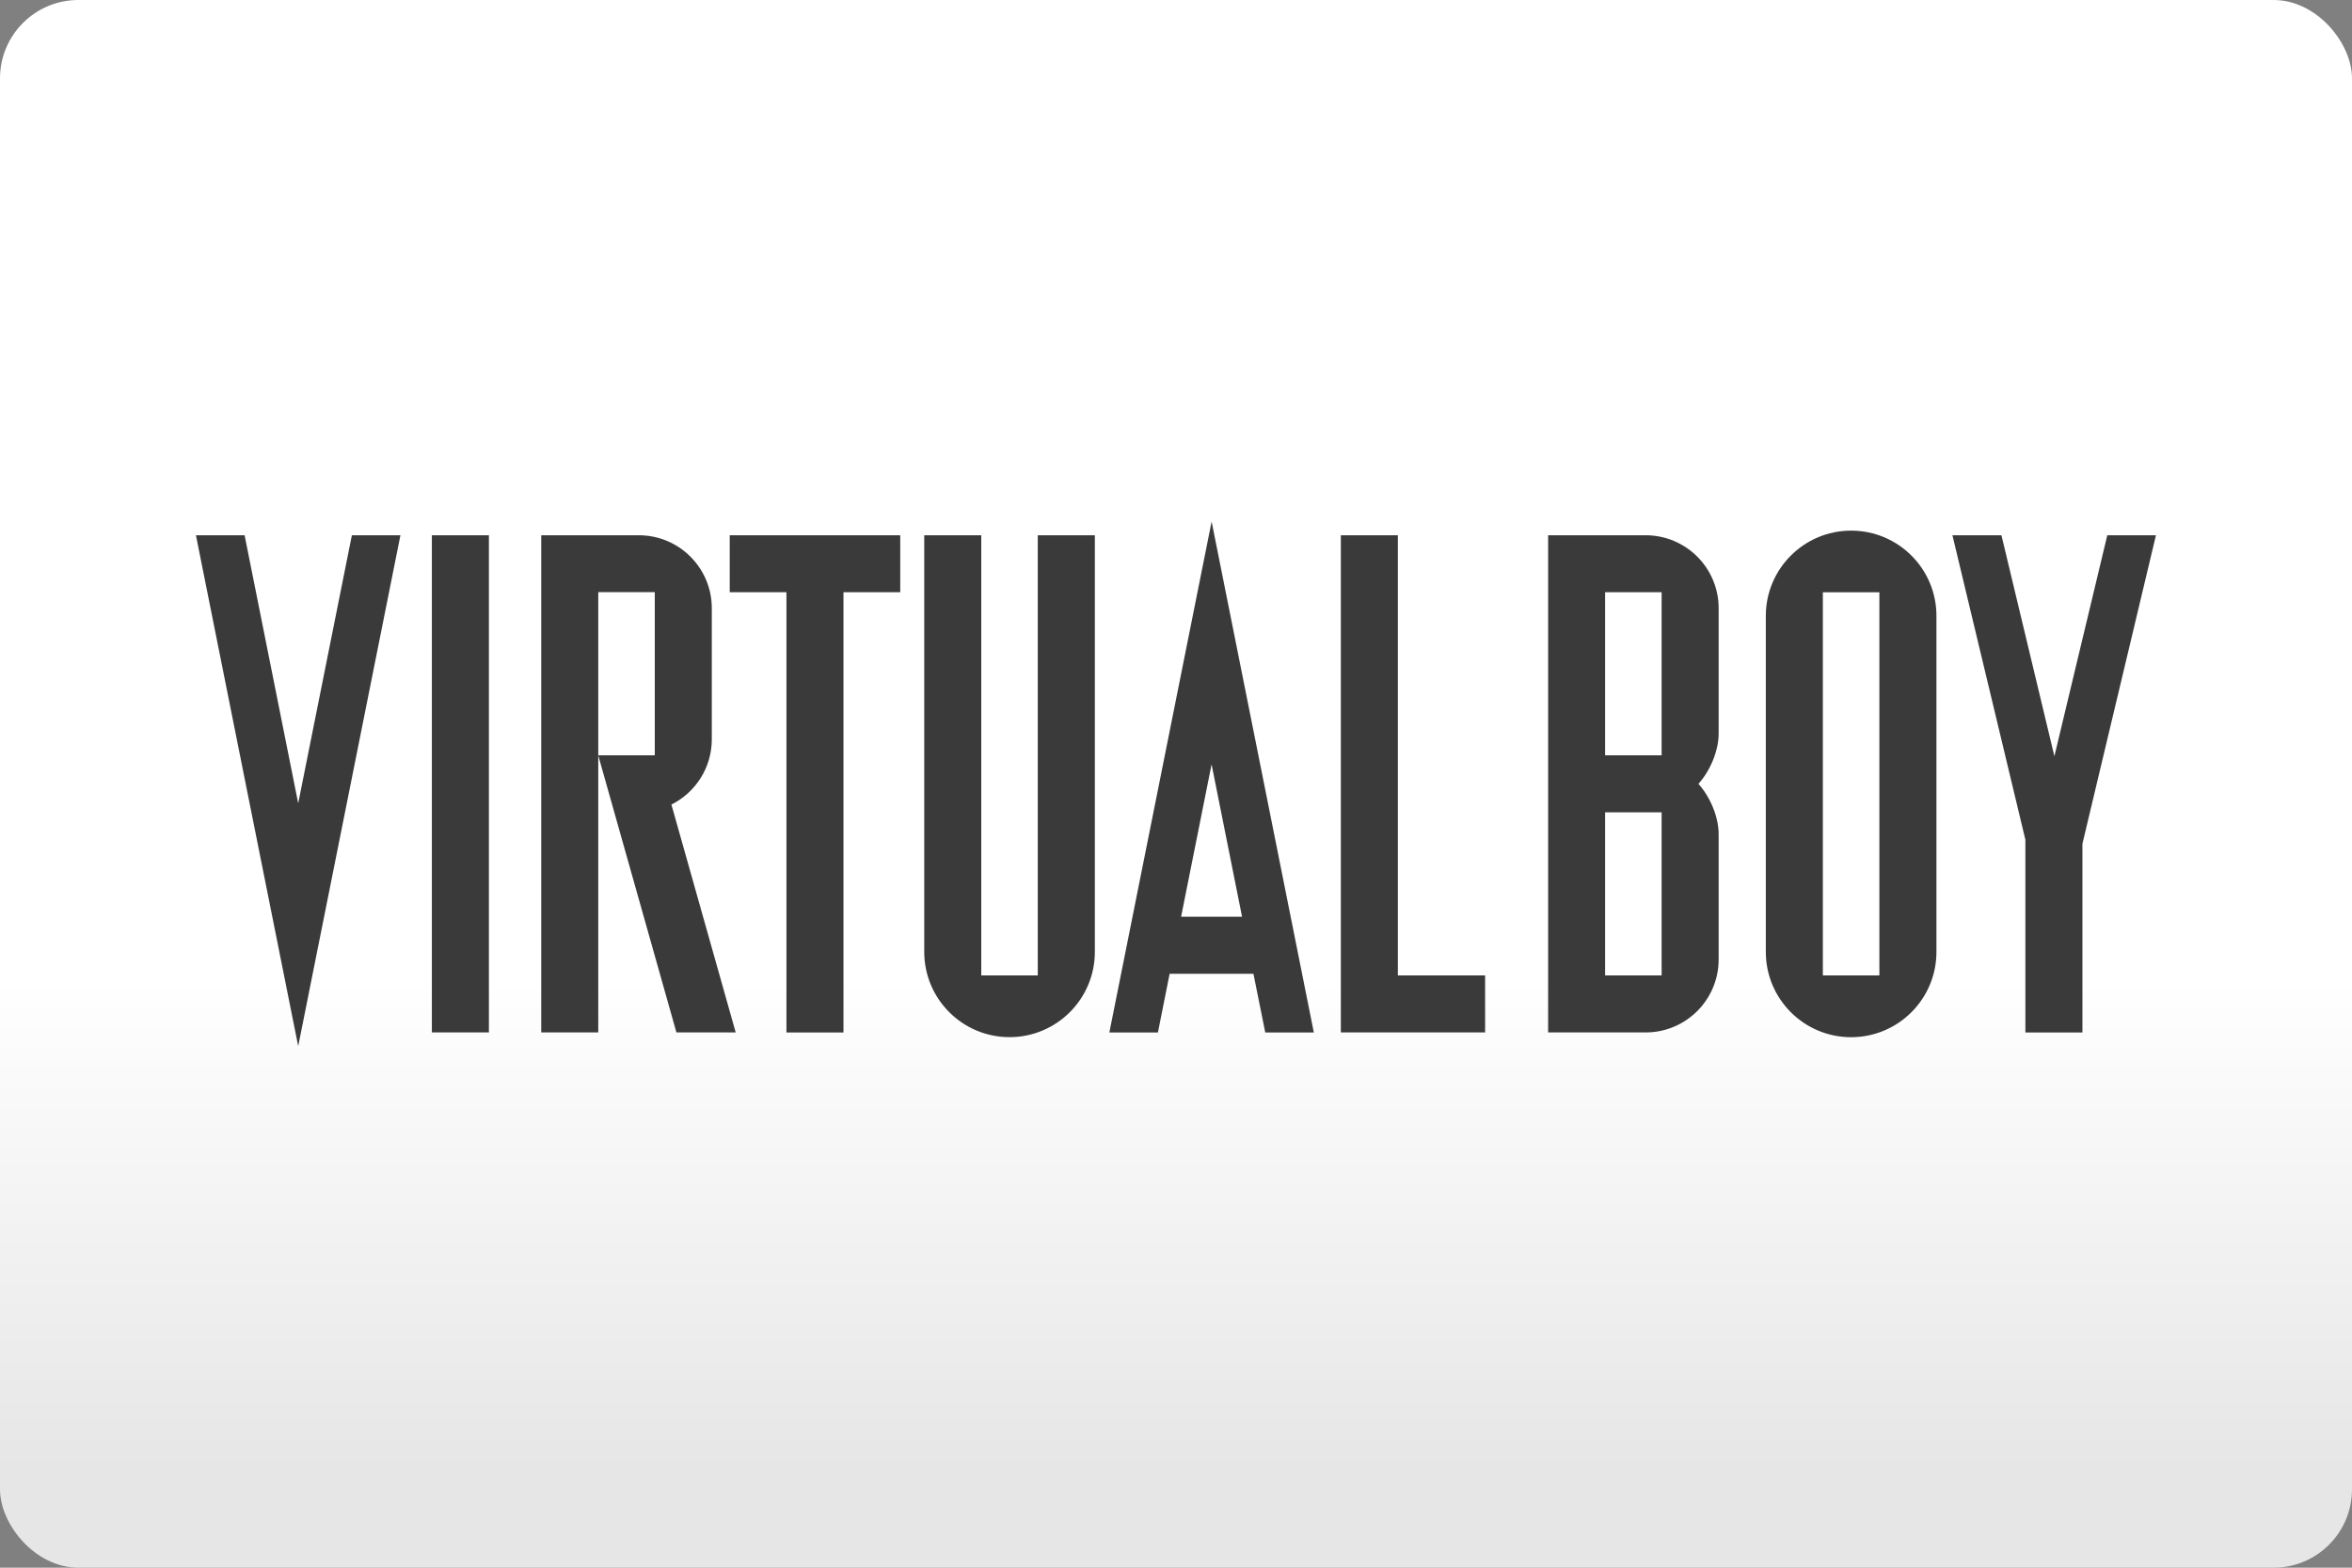<svg width="480" height="320" version="1.1" viewBox="0 0 480 320" xml:space="preserve" xmlns="http://www.w3.org/2000/svg"><rect x="0" y="0" width="480" height="320" fill="#808080" stroke="none"/><defs><linearGradient id="a" x2="0" y1="200" y2="300" gradientUnits="userSpaceOnUse"><stop stop-color="#fff" offset="0"/><stop stop-color="#e6e6e6" offset="1"/></linearGradient></defs><rect width="480" height="320" ry="16" fill="url(#a)"/><path d="m247.27 106.46-20.871 104.29h9.91l2.394-11.982h17.1l2.416 11.982h9.91zm130.51 1.853c-9.607 0-17.41 7.793-17.41 17.41v68.582c0 9.607 7.793 17.41 17.41 17.41 9.607 0 17.412-7.793 17.412-17.41v-68.602c0-9.607-7.795-17.391-17.412-17.391zm-337.79 0.949 20.869 104.28 20.861-104.28h-9.91l-10.951 54.711-10.939-54.711zm48.148 0v101.48h11.639v-101.48zm22.318 0v101.48h11.639v-89.867h11.533v33.301h-11.533l0.25 0.916 15.701 55.65h12.098l-13.119-46.511c4.887-2.449 8.242-7.493 8.242-13.328v-26.746c0-8.231-6.669-14.898-14.9-14.898h-8.262zm38.469 0v11.617h11.574v89.867h11.639v-89.867h11.586v-11.617h-23.225zm39.697 0v85.031c0 9.607 7.793 17.412 17.41 17.412 9.607 0 17.41-7.795 17.41-17.412v-85.031h-11.648v89.846h-11.533v-89.846zm85.021 0v101.48h29.445v-11.639h-17.807v-89.846zm42.303 0v101.48h19.9c8.231 0 14.9-6.669 14.9-14.9v-25.59c0-3.365-1.624-7.47-4.125-10.252 2.501-2.772 4.125-6.888 4.125-10.254v-25.59c0-8.231-6.669-14.898-14.9-14.898h-16.441zm82.512 0 14.889 62.15v39.334h11.639v-38.51l15.004-62.975h-9.93l-10.795 45.105-10.805-45.105zm-70.883 11.617h11.533v33.301h-11.533zm44.438 0.019h11.535v78.209h-11.535v-46.117zm-124.75 35.125 6.219 31.102h-12.439zm80.312 9.793h11.533v33.291h-11.533z" fill="#3a3a3b"/></svg>
